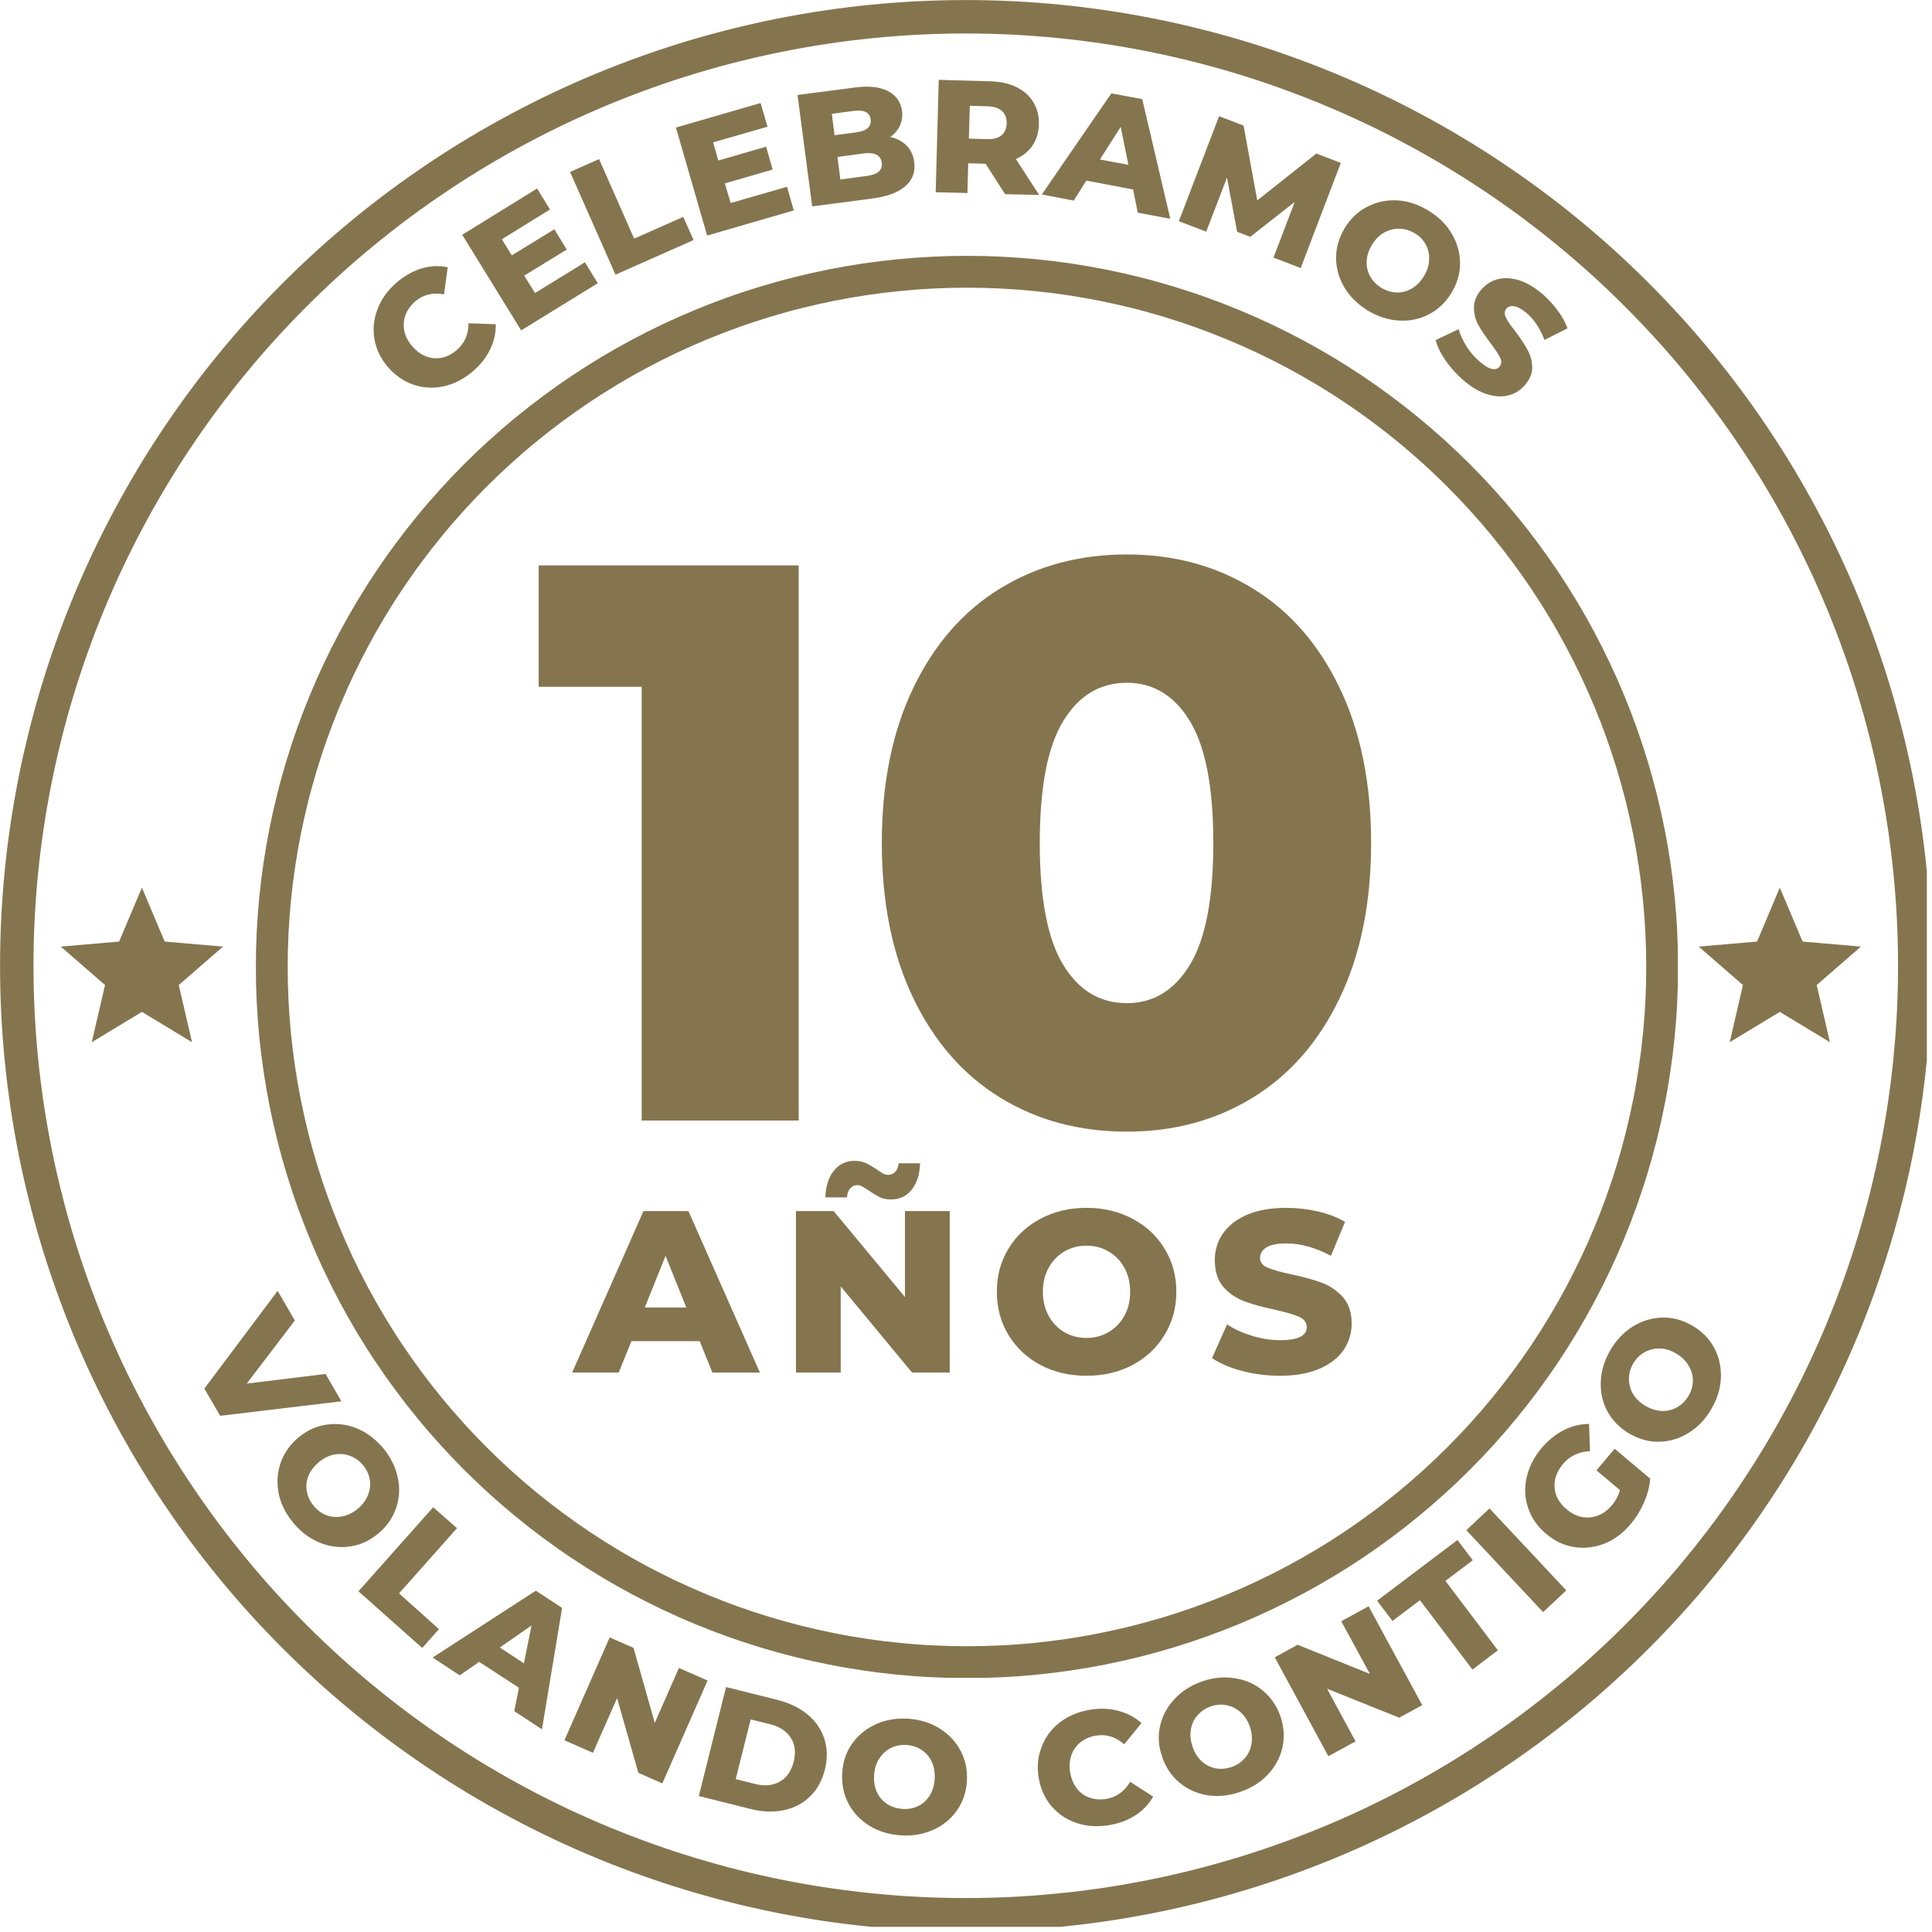 <svg xmlns="http://www.w3.org/2000/svg" xmlns:xlink="http://www.w3.org/1999/xlink" width="250" zoomAndPan="magnify" viewBox="0 0 187.5 187.5" height="250" preserveAspectRatio="xMidYMid meet" version="1.0"><defs><g/><clipPath id="4b0de41608"><path d="M 0 0 L 187 0 L 187 187 L 0 187 Z M 0 0 " clip-rule="nonzero"/></clipPath><clipPath id="1095e29fec"><path d="M 24.836 24.836 L 162.836 24.836 L 162.836 162.836 L 24.836 162.836 Z M 24.836 24.836 " clip-rule="nonzero"/></clipPath><clipPath id="205a69b612"><path d="M 5.898 86.148 L 21.648 86.148 L 21.648 101.148 L 5.898 101.148 Z M 5.898 86.148 " clip-rule="nonzero"/></clipPath><clipPath id="7ced2bdba1"><path d="M 164.855 86.148 L 180.605 86.148 L 180.605 101.148 L 164.855 101.148 Z M 164.855 86.148 " clip-rule="nonzero"/></clipPath></defs><g clip-path="url(#4b0de41608)"><path stroke-linecap="butt" transform="matrix(1.115, 0, 0, 1.115, 0, 0)" fill="none" stroke-linejoin="miter" d="M 166.66 84.059 C 166.66 85.41 166.629 86.762 166.562 88.114 C 166.495 89.463 166.394 90.811 166.261 92.156 C 166.131 93.501 165.963 94.842 165.767 96.18 C 165.567 97.518 165.336 98.849 165.074 100.176 C 164.811 101.5 164.513 102.82 164.184 104.13 C 163.855 105.44 163.494 106.743 163.102 108.039 C 162.709 109.331 162.286 110.613 161.83 111.888 C 161.375 113.159 160.888 114.42 160.373 115.67 C 159.855 116.917 159.309 118.153 158.731 119.376 C 158.153 120.598 157.544 121.806 156.906 122.997 C 156.269 124.191 155.603 125.365 154.91 126.524 C 154.213 127.683 153.491 128.825 152.738 129.949 C 151.989 131.073 151.211 132.18 150.406 133.266 C 149.6 134.351 148.767 135.416 147.912 136.46 C 147.054 137.507 146.172 138.53 145.261 139.531 C 144.354 140.533 143.422 141.51 142.466 142.466 C 141.51 143.422 140.533 144.354 139.531 145.261 C 138.53 146.172 137.507 147.054 136.46 147.912 C 135.416 148.767 134.351 149.6 133.266 150.406 C 132.18 151.211 131.073 151.989 129.949 152.738 C 128.825 153.491 127.683 154.213 126.524 154.91 C 125.365 155.603 124.191 156.269 122.997 156.906 C 121.806 157.544 120.598 158.153 119.376 158.731 C 118.153 159.309 116.917 159.855 115.67 160.373 C 114.42 160.888 113.159 161.375 111.888 161.83 C 110.613 162.286 109.331 162.709 108.039 163.102 C 106.743 163.494 105.44 163.855 104.13 164.184 C 102.82 164.513 101.5 164.811 100.176 165.074 C 98.849 165.336 97.518 165.567 96.18 165.767 C 94.842 165.963 93.501 166.131 92.156 166.261 C 90.811 166.394 89.463 166.495 88.114 166.562 C 86.762 166.629 85.41 166.66 84.059 166.66 C 82.707 166.66 81.358 166.629 80.006 166.562 C 78.658 166.495 77.31 166.394 75.965 166.261 C 74.62 166.131 73.278 165.963 71.941 165.767 C 70.603 165.567 69.272 165.336 67.944 165.074 C 66.621 164.811 65.3 164.513 63.99 164.184 C 62.677 163.855 61.378 163.494 60.082 163.102 C 58.789 162.709 57.504 162.286 56.233 161.83 C 54.961 161.375 53.701 160.888 52.45 160.373 C 51.2 159.855 49.967 159.309 48.745 158.731 C 47.523 158.153 46.314 157.544 45.124 156.906 C 43.929 156.269 42.756 155.603 41.597 154.91 C 40.434 154.213 39.292 153.491 38.171 152.738 C 37.047 151.989 35.941 151.211 34.855 150.406 C 33.769 149.6 32.704 148.767 31.661 147.912 C 30.614 147.054 29.591 146.172 28.589 145.261 C 27.588 144.354 26.61 143.422 25.654 142.466 C 24.698 141.51 23.767 140.533 22.856 139.531 C 21.949 138.53 21.066 137.507 20.208 136.46 C 19.35 135.416 18.52 134.351 17.715 133.266 C 16.909 132.18 16.132 131.073 15.382 129.949 C 14.629 128.825 13.908 127.683 13.211 126.524 C 12.517 125.365 11.852 124.191 11.214 122.997 C 10.577 121.806 9.968 120.598 9.39 119.376 C 8.812 118.153 8.265 116.917 7.747 115.67 C 7.229 114.42 6.745 113.159 6.29 111.888 C 5.831 110.613 5.408 109.331 5.015 108.039 C 4.623 106.743 4.262 105.44 3.937 104.13 C 3.607 102.82 3.31 101.5 3.047 100.176 C 2.784 98.849 2.553 97.518 2.354 96.18 C 2.157 94.842 1.989 93.501 1.856 92.156 C 1.727 90.811 1.625 89.463 1.559 88.114 C 1.492 86.762 1.46 85.41 1.46 84.059 C 1.46 82.707 1.492 81.358 1.559 80.006 C 1.625 78.658 1.727 77.31 1.856 75.965 C 1.989 74.62 2.157 73.278 2.354 71.941 C 2.553 70.603 2.784 69.272 3.047 67.944 C 3.31 66.621 3.607 65.3 3.937 63.99 C 4.262 62.677 4.623 61.378 5.015 60.082 C 5.408 58.789 5.831 57.504 6.29 56.233 C 6.745 54.961 7.229 53.701 7.747 52.45 C 8.265 51.2 8.812 49.967 9.39 48.745 C 9.968 47.523 10.577 46.314 11.214 45.124 C 11.852 43.929 12.517 42.756 13.211 41.597 C 13.908 40.434 14.629 39.292 15.382 38.171 C 16.132 37.047 16.909 35.941 17.715 34.855 C 18.52 33.769 19.35 32.704 20.208 31.661 C 21.066 30.614 21.949 29.591 22.856 28.589 C 23.767 27.588 24.698 26.61 25.654 25.654 C 26.61 24.698 27.588 23.767 28.589 22.856 C 29.591 21.949 30.614 21.066 31.661 20.208 C 32.704 19.35 33.769 18.52 34.855 17.715 C 35.941 16.909 37.047 16.132 38.171 15.382 C 39.292 14.629 40.434 13.908 41.597 13.211 C 42.756 12.517 43.929 11.852 45.124 11.214 C 46.314 10.577 47.523 9.968 48.745 9.39 C 49.967 8.812 51.2 8.265 52.45 7.747 C 53.701 7.229 54.961 6.745 56.233 6.29 C 57.504 5.831 58.789 5.408 60.082 5.015 C 61.378 4.623 62.677 4.262 63.99 3.937 C 65.3 3.607 66.621 3.31 67.944 3.047 C 69.272 2.784 70.603 2.553 71.941 2.354 C 73.278 2.157 74.62 1.989 75.965 1.856 C 77.31 1.727 78.658 1.625 80.006 1.559 C 81.358 1.492 82.707 1.46 84.059 1.46 C 85.41 1.46 86.762 1.492 88.114 1.559 C 89.463 1.625 90.811 1.727 92.156 1.856 C 93.501 1.989 94.842 2.157 96.18 2.354 C 97.518 2.553 98.849 2.784 100.176 3.047 C 101.5 3.31 102.82 3.607 104.13 3.937 C 105.44 4.262 106.743 4.623 108.039 5.015 C 109.331 5.408 110.613 5.831 111.888 6.29 C 113.159 6.745 114.42 7.229 115.67 7.747 C 116.917 8.265 118.153 8.812 119.376 9.39 C 120.598 9.968 121.806 10.577 122.997 11.214 C 124.191 11.852 125.365 12.517 126.524 13.211 C 127.683 13.908 128.825 14.629 129.949 15.382 C 131.073 16.132 132.18 16.909 133.266 17.715 C 134.351 18.52 135.416 19.35 136.46 20.208 C 137.507 21.066 138.53 21.949 139.531 22.856 C 140.533 23.767 141.51 24.698 142.466 25.654 C 143.422 26.61 144.354 27.588 145.261 28.589 C 146.172 29.591 147.054 30.614 147.912 31.661 C 148.767 32.704 149.6 33.769 150.406 34.855 C 151.211 35.941 151.989 37.047 152.738 38.171 C 153.491 39.292 154.213 40.434 154.91 41.597 C 155.603 42.756 156.269 43.929 156.906 45.124 C 157.544 46.314 158.153 47.523 158.731 48.745 C 159.309 49.967 159.855 51.2 160.373 52.45 C 160.888 53.701 161.375 54.961 161.83 56.233 C 162.286 57.504 162.709 58.789 163.102 60.082 C 163.494 61.378 163.855 62.677 164.184 63.99 C 164.513 65.3 164.811 66.621 165.074 67.944 C 165.336 69.272 165.567 70.603 165.767 71.941 C 165.963 73.278 166.131 74.62 166.261 75.965 C 166.394 77.31 166.495 78.658 166.562 80.006 C 166.629 81.358 166.66 82.707 166.66 84.059 Z M 166.66 84.059 " stroke="#85754e" stroke-width="2.91" stroke-opacity="1" stroke-miterlimit="10"/></g><g clip-path="url(#1095e29fec)"><path stroke-linecap="butt" transform="matrix(1.062, 0, 0, 1.062, 24.836, 24.836)" fill="none" stroke-linejoin="miter" d="M 128.509 64.981 C 128.509 66.018 128.483 67.06 128.432 68.097 C 128.384 69.135 128.307 70.172 128.204 71.206 C 128.101 72.243 127.976 73.273 127.821 74.303 C 127.67 75.33 127.494 76.353 127.288 77.375 C 127.085 78.394 126.857 79.406 126.607 80.418 C 126.353 81.426 126.077 82.427 125.776 83.424 C 125.474 84.417 125.147 85.403 124.797 86.381 C 124.448 87.36 124.072 88.331 123.675 89.291 C 123.278 90.252 122.855 91.201 122.409 92.143 C 121.964 93.081 121.497 94.012 121.008 94.928 C 120.518 95.844 120.007 96.749 119.47 97.643 C 118.936 98.533 118.381 99.412 117.803 100.277 C 117.226 101.141 116.626 101.991 116.008 102.826 C 115.39 103.661 114.75 104.478 114.088 105.284 C 113.429 106.086 112.752 106.873 112.053 107.646 C 111.354 108.415 110.637 109.169 109.901 109.901 C 109.169 110.637 108.415 111.354 107.646 112.053 C 106.873 112.752 106.086 113.429 105.284 114.088 C 104.478 114.75 103.661 115.39 102.826 116.008 C 101.991 116.626 101.141 117.226 100.277 117.803 C 99.412 118.381 98.533 118.936 97.643 119.47 C 96.749 120.007 95.844 120.518 94.928 121.008 C 94.012 121.497 93.081 121.964 92.143 122.409 C 91.201 122.855 90.252 123.278 89.291 123.675 C 88.331 124.072 87.36 124.448 86.381 124.797 C 85.403 125.147 84.417 125.474 83.424 125.776 C 82.427 126.077 81.426 126.353 80.418 126.607 C 79.406 126.857 78.394 127.085 77.375 127.288 C 76.353 127.494 75.33 127.67 74.303 127.821 C 73.273 127.976 72.243 128.101 71.206 128.204 C 70.172 128.307 69.135 128.384 68.097 128.432 C 67.06 128.483 66.018 128.509 64.981 128.509 C 63.94 128.509 62.902 128.483 61.861 128.432 C 60.824 128.384 59.786 128.307 58.753 128.204 C 57.719 128.101 56.685 127.976 55.659 127.821 C 54.628 127.67 53.606 127.494 52.587 127.288 C 51.568 127.085 50.552 126.857 49.544 126.607 C 48.536 126.353 47.532 126.077 46.538 125.776 C 45.545 125.474 44.555 125.147 43.577 124.797 C 42.598 124.448 41.627 124.072 40.667 123.675 C 39.707 123.278 38.757 122.855 37.816 122.409 C 36.877 121.964 35.95 121.497 35.031 121.008 C 34.115 120.518 33.21 120.007 32.319 119.47 C 31.429 118.936 30.55 118.381 29.685 117.803 C 28.821 117.226 27.971 116.626 27.136 116.008 C 26.3 115.39 25.48 114.75 24.678 114.088 C 23.872 113.429 23.085 112.752 22.316 112.053 C 21.547 111.354 20.793 110.637 20.057 109.901 C 19.321 109.169 18.604 108.415 17.909 107.646 C 17.21 106.873 16.529 106.086 15.871 105.284 C 15.212 104.478 14.572 103.661 13.954 102.826 C 13.332 101.991 12.736 101.141 12.159 100.277 C 11.577 99.412 11.022 98.533 10.488 97.643 C 9.955 96.749 9.44 95.844 8.951 94.928 C 8.461 94.012 7.994 93.081 7.549 92.143 C 7.104 91.201 6.684 90.252 6.287 89.291 C 5.89 88.331 5.514 87.36 5.165 86.381 C 4.812 85.403 4.488 84.417 4.186 83.424 C 3.885 82.427 3.605 81.426 3.355 80.418 C 3.101 79.406 2.873 78.394 2.671 77.375 C 2.468 76.353 2.292 75.33 2.137 74.303 C 1.986 73.273 1.858 72.243 1.755 71.206 C 1.655 70.172 1.578 69.135 1.526 68.097 C 1.475 67.06 1.449 66.018 1.449 64.981 C 1.449 63.94 1.475 62.902 1.526 61.861 C 1.578 60.824 1.655 59.786 1.755 58.753 C 1.858 57.719 1.986 56.685 2.137 55.659 C 2.292 54.628 2.468 53.606 2.671 52.587 C 2.873 51.568 3.101 50.552 3.355 49.544 C 3.605 48.536 3.885 47.532 4.186 46.538 C 4.488 45.545 4.812 44.555 5.165 43.577 C 5.514 42.598 5.89 41.627 6.287 40.667 C 6.684 39.707 7.104 38.757 7.549 37.816 C 7.994 36.877 8.461 35.95 8.951 35.031 C 9.44 34.115 9.955 33.21 10.488 32.319 C 11.022 31.429 11.577 30.55 12.159 29.685 C 12.736 28.821 13.332 27.971 13.954 27.136 C 14.572 26.3 15.212 25.48 15.871 24.678 C 16.529 23.872 17.21 23.085 17.909 22.316 C 18.604 21.547 19.321 20.793 20.057 20.057 C 20.793 19.322 21.547 18.604 22.316 17.909 C 23.085 17.21 23.872 16.529 24.678 15.871 C 25.48 15.212 26.3 14.572 27.136 13.954 C 27.971 13.332 28.821 12.736 29.685 12.155 C 30.55 11.577 31.429 11.022 32.319 10.488 C 33.21 9.955 34.115 9.44 35.031 8.951 C 35.95 8.461 36.877 7.994 37.816 7.549 C 38.757 7.104 39.707 6.684 40.667 6.287 C 41.627 5.89 42.598 5.514 43.577 5.165 C 44.555 4.812 45.545 4.488 46.538 4.186 C 47.532 3.885 48.536 3.605 49.544 3.355 C 50.552 3.101 51.568 2.873 52.587 2.671 C 53.606 2.468 54.628 2.292 55.659 2.137 C 56.685 1.986 57.719 1.858 58.753 1.755 C 59.786 1.655 60.824 1.578 61.861 1.526 C 62.902 1.475 63.94 1.449 64.981 1.449 C 66.018 1.449 67.06 1.475 68.097 1.526 C 69.135 1.578 70.172 1.655 71.206 1.755 C 72.243 1.858 73.273 1.986 74.303 2.137 C 75.33 2.292 76.353 2.468 77.375 2.671 C 78.394 2.873 79.406 3.101 80.418 3.355 C 81.426 3.605 82.427 3.885 83.424 4.186 C 84.417 4.488 85.403 4.812 86.381 5.165 C 87.36 5.514 88.331 5.89 89.291 6.287 C 90.252 6.684 91.201 7.104 92.143 7.549 C 93.081 7.994 94.012 8.461 94.928 8.951 C 95.844 9.44 96.749 9.955 97.643 10.488 C 98.533 11.022 99.412 11.577 100.277 12.155 C 101.141 12.736 101.991 13.332 102.826 13.954 C 103.661 14.572 104.478 15.212 105.284 15.871 C 106.086 16.529 106.873 17.21 107.646 17.909 C 108.415 18.604 109.169 19.322 109.901 20.057 C 110.637 20.793 111.354 21.547 112.053 22.316 C 112.752 23.085 113.429 23.872 114.088 24.678 C 114.75 25.48 115.39 26.3 116.008 27.136 C 116.626 27.971 117.226 28.821 117.803 29.685 C 118.381 30.55 118.936 31.429 119.47 32.319 C 120.007 33.21 120.518 34.115 121.008 35.031 C 121.497 35.95 121.964 36.877 122.409 37.816 C 122.855 38.757 123.278 39.707 123.675 40.667 C 124.072 41.627 124.448 42.598 124.797 43.577 C 125.147 44.555 125.474 45.545 125.776 46.538 C 126.077 47.532 126.353 48.536 126.607 49.544 C 126.857 50.552 127.085 51.568 127.288 52.587 C 127.494 53.606 127.67 54.628 127.821 55.659 C 127.976 56.685 128.101 57.719 128.204 58.753 C 128.307 59.786 128.384 60.824 128.432 61.861 C 128.483 62.902 128.509 63.94 128.509 64.981 Z M 128.509 64.981 " stroke="#85754e" stroke-width="2.91" stroke-opacity="1" stroke-miterlimit="10"/></g><g clip-path="url(#205a69b612)"><path fill="#85754e" d="M 13.773 98.203 L 18.637 101.148 L 17.348 95.598 L 21.645 91.867 L 15.984 91.379 L 13.773 86.148 L 11.559 91.379 L 5.902 91.867 L 10.195 95.598 L 8.906 101.148 Z M 13.773 98.203 " fill-opacity="1" fill-rule="nonzero"/></g><g clip-path="url(#7ced2bdba1)"><path fill="#85754e" d="M 172.73 98.203 L 177.594 101.148 L 176.309 95.598 L 180.602 91.867 L 174.941 91.379 L 172.73 86.148 L 170.52 91.379 L 164.859 91.867 L 169.152 95.598 L 167.867 101.148 Z M 172.73 98.203 " fill-opacity="1" fill-rule="nonzero"/></g><g fill="#85754e" fill-opacity="1"><g transform="translate(40.719, 40.093)"><g><path d="M 5.141 -4.031 C 4.266 -3.289 3.32 -2.812 2.312 -2.594 C 1.312 -2.383 0.336 -2.441 -0.609 -2.766 C -1.566 -3.098 -2.398 -3.68 -3.109 -4.516 C -3.805 -5.348 -4.234 -6.258 -4.391 -7.25 C -4.547 -8.238 -4.43 -9.211 -4.047 -10.172 C -3.672 -11.129 -3.047 -11.977 -2.172 -12.719 C -1.422 -13.352 -0.625 -13.797 0.219 -14.047 C 1.062 -14.297 1.898 -14.332 2.734 -14.156 L 2.375 -11.531 C 1.289 -11.727 0.363 -11.504 -0.406 -10.859 C -0.852 -10.473 -1.172 -10.031 -1.359 -9.531 C -1.547 -9.039 -1.586 -8.531 -1.484 -8 C -1.379 -7.477 -1.129 -6.984 -0.734 -6.516 C -0.336 -6.047 0.109 -5.711 0.609 -5.516 C 1.117 -5.316 1.629 -5.27 2.141 -5.375 C 2.66 -5.477 3.145 -5.723 3.594 -6.109 C 4.363 -6.754 4.75 -7.625 4.75 -8.719 L 7.391 -8.625 C 7.41 -7.781 7.227 -6.961 6.844 -6.172 C 6.457 -5.379 5.891 -4.664 5.141 -4.031 Z M 5.141 -4.031 "/></g></g></g><g fill="#85754e" fill-opacity="1"><g transform="translate(49.641, 32.642)"><g><path d="M 7.125 -7.188 L 8.375 -5.156 L 0.938 -0.578 L -4.781 -9.859 L 2.484 -14.344 L 3.734 -12.312 L -0.938 -9.422 L 0.031 -7.859 L 4.156 -10.391 L 5.359 -8.422 L 1.234 -5.891 L 2.281 -4.203 Z M 7.125 -7.188 "/></g></g></g><g fill="#85754e" fill-opacity="1"><g transform="translate(58.732, 27.095)"><g><path d="M -3.406 -10.406 L -0.594 -11.656 L 2.812 -3.938 L 7.578 -6.047 L 8.578 -3.797 L 1 -0.438 Z M -3.406 -10.406 "/></g></g></g><g fill="#85754e" fill-opacity="1"><g transform="translate(67.582, 23.157)"><g><path d="M 8.797 -5.031 L 9.453 -2.734 L 1.047 -0.297 L -1.984 -10.781 L 6.234 -13.156 L 6.906 -10.859 L 1.625 -9.344 L 2.125 -7.578 L 6.766 -8.922 L 7.406 -6.703 L 2.766 -5.359 L 3.328 -3.453 Z M 8.797 -5.031 "/></g></g></g><g fill="#85754e" fill-opacity="1"><g transform="translate(77.744, 20.17)"><g><path d="M 8.656 -6.875 C 9.289 -6.738 9.816 -6.461 10.234 -6.047 C 10.648 -5.629 10.898 -5.094 10.984 -4.438 C 11.109 -3.5 10.82 -2.723 10.125 -2.109 C 9.426 -1.492 8.359 -1.094 6.922 -0.906 L 1.078 -0.141 L -0.344 -10.953 L 5.188 -11.672 C 6.562 -11.859 7.645 -11.742 8.438 -11.328 C 9.227 -10.91 9.68 -10.27 9.797 -9.406 C 9.859 -8.895 9.789 -8.422 9.594 -7.984 C 9.395 -7.547 9.082 -7.176 8.656 -6.875 Z M 2.984 -9.125 L 3.25 -7.047 L 5.359 -7.328 C 6.379 -7.461 6.844 -7.883 6.75 -8.594 C 6.664 -9.27 6.113 -9.539 5.094 -9.406 Z M 6.375 -3.094 C 7.438 -3.227 7.922 -3.656 7.828 -4.375 C 7.734 -5.113 7.156 -5.414 6.094 -5.281 L 3.531 -4.938 L 3.812 -2.75 Z M 6.375 -3.094 "/></g></g></g><g fill="#85754e" fill-opacity="1"><g transform="translate(89.714, 18.625)"><g><path d="M 5.938 -2.734 L 4.25 -2.781 L 4.172 0.109 L 1.094 0.031 L 1.391 -10.875 L 6.375 -10.734 C 7.363 -10.711 8.211 -10.523 8.922 -10.172 C 9.641 -9.828 10.188 -9.344 10.562 -8.719 C 10.945 -8.102 11.129 -7.391 11.109 -6.578 C 11.086 -5.785 10.883 -5.098 10.5 -4.516 C 10.113 -3.941 9.57 -3.5 8.875 -3.188 L 11.141 0.297 L 7.828 0.219 Z M 7.984 -6.656 C 7.992 -7.164 7.844 -7.562 7.531 -7.844 C 7.227 -8.133 6.758 -8.289 6.125 -8.312 L 4.406 -8.359 L 4.312 -5.172 L 6.031 -5.125 C 6.664 -5.102 7.145 -5.223 7.469 -5.484 C 7.801 -5.754 7.973 -6.145 7.984 -6.656 Z M 7.984 -6.656 "/></g></g></g><g fill="#85754e" fill-opacity="1"><g transform="translate(101.325, 18.92)"><g><path d="M 8.641 -0.531 L 4.109 -1.391 L 2.875 0.547 L -0.219 -0.047 L 6.531 -9.859 L 9.531 -9.297 L 12.25 2.312 L 9.094 1.719 Z M 8.188 -2.922 L 7.438 -6.609 L 5.422 -3.438 Z M 8.188 -2.922 "/></g></g></g><g fill="#85754e" fill-opacity="1"><g transform="translate(113.391, 21.075)"><g><path d="M 10.203 3.922 L 12.266 -1.484 L 7.953 1.906 L 6.672 1.422 L 5.688 -3.844 L 3.672 1.406 L 1.016 0.391 L 4.922 -9.797 L 7.297 -8.891 L 8.625 -1.625 L 14.359 -6.172 L 16.734 -5.266 L 12.844 4.938 Z M 10.203 3.922 "/></g></g></g><g fill="#85754e" fill-opacity="1"><g transform="translate(127.212, 26.465)"><g><path d="M 5.5 3.656 C 4.52 3.039 3.766 2.285 3.234 1.391 C 2.711 0.492 2.453 -0.457 2.453 -1.469 C 2.461 -2.477 2.75 -3.441 3.312 -4.359 C 3.883 -5.285 4.617 -5.973 5.516 -6.422 C 6.41 -6.879 7.379 -7.078 8.422 -7.016 C 9.461 -6.953 10.473 -6.613 11.453 -6 C 12.43 -5.406 13.18 -4.656 13.703 -3.75 C 14.223 -2.852 14.484 -1.898 14.484 -0.891 C 14.484 0.109 14.195 1.07 13.625 2 C 13.062 2.914 12.328 3.602 11.422 4.062 C 10.523 4.52 9.555 4.711 8.516 4.641 C 7.484 4.578 6.477 4.25 5.5 3.656 Z M 6.844 1.469 C 7.312 1.75 7.801 1.898 8.312 1.922 C 8.82 1.941 9.312 1.816 9.781 1.547 C 10.25 1.273 10.645 0.879 10.969 0.359 C 11.289 -0.16 11.461 -0.688 11.484 -1.219 C 11.516 -1.758 11.41 -2.254 11.172 -2.703 C 10.93 -3.16 10.578 -3.531 10.109 -3.812 C 9.641 -4.102 9.145 -4.254 8.625 -4.266 C 8.102 -4.285 7.609 -4.164 7.141 -3.906 C 6.672 -3.645 6.273 -3.254 5.953 -2.734 C 5.629 -2.211 5.453 -1.676 5.422 -1.125 C 5.398 -0.582 5.516 -0.086 5.766 0.359 C 6.016 0.805 6.375 1.176 6.844 1.469 Z M 6.844 1.469 "/></g></g></g><g fill="#85754e" fill-opacity="1"><g transform="translate(138.437, 33.537)"><g><path d="M 3.594 3.375 C 2.926 2.801 2.348 2.16 1.859 1.453 C 1.367 0.742 1.047 0.082 0.891 -0.531 L 3.125 -1.594 C 3.289 -1.02 3.551 -0.453 3.906 0.109 C 4.27 0.672 4.691 1.156 5.172 1.562 C 6.066 2.332 6.707 2.492 7.094 2.047 C 7.289 1.805 7.312 1.52 7.156 1.188 C 7 0.852 6.688 0.379 6.219 -0.234 C 5.707 -0.91 5.312 -1.5 5.031 -2 C 4.758 -2.508 4.617 -3.066 4.609 -3.672 C 4.598 -4.273 4.836 -4.863 5.328 -5.438 C 5.754 -5.938 6.281 -6.27 6.906 -6.438 C 7.531 -6.602 8.219 -6.57 8.969 -6.344 C 9.719 -6.113 10.492 -5.656 11.297 -4.969 C 11.836 -4.5 12.316 -3.977 12.734 -3.406 C 13.16 -2.832 13.477 -2.254 13.688 -1.672 L 11.453 -0.547 C 11.035 -1.648 10.457 -2.52 9.719 -3.156 C 9.25 -3.551 8.848 -3.77 8.516 -3.812 C 8.18 -3.863 7.926 -3.785 7.75 -3.578 C 7.562 -3.348 7.547 -3.066 7.703 -2.734 C 7.859 -2.41 8.172 -1.953 8.641 -1.359 C 9.148 -0.68 9.539 -0.086 9.812 0.422 C 10.094 0.93 10.242 1.484 10.266 2.078 C 10.285 2.672 10.047 3.258 9.547 3.844 C 9.129 4.332 8.609 4.66 7.984 4.828 C 7.367 4.992 6.68 4.961 5.922 4.734 C 5.16 4.504 4.383 4.051 3.594 3.375 Z M 3.594 3.375 "/></g></g></g><g fill="#85754e" fill-opacity="1"><g transform="translate(17.615, 130.919)"><g><path d="M 15.516 5.078 L 3.75 6.484 L 2.219 3.844 L 9.328 -5.641 L 11 -2.766 L 6.328 3.359 L 13.984 2.422 Z M 15.516 5.078 "/></g></g></g><g fill="#85754e" fill-opacity="1"><g transform="translate(24.435, 142.571)"><g><path d="M 4.031 5.219 C 3.289 4.332 2.816 3.379 2.609 2.359 C 2.41 1.336 2.473 0.352 2.797 -0.594 C 3.129 -1.551 3.711 -2.379 4.547 -3.078 C 5.379 -3.766 6.289 -4.176 7.281 -4.312 C 8.281 -4.457 9.258 -4.332 10.219 -3.938 C 11.176 -3.539 12.023 -2.898 12.766 -2.016 C 13.492 -1.129 13.961 -0.176 14.172 0.844 C 14.391 1.863 14.332 2.848 14 3.797 C 13.676 4.754 13.098 5.578 12.266 6.266 C 11.43 6.961 10.516 7.379 9.516 7.516 C 8.523 7.66 7.547 7.535 6.578 7.141 C 5.609 6.742 4.758 6.102 4.031 5.219 Z M 6.016 3.578 C 6.367 4.004 6.781 4.305 7.25 4.484 C 7.727 4.66 8.234 4.695 8.766 4.594 C 9.297 4.5 9.801 4.254 10.281 3.859 C 10.75 3.473 11.082 3.023 11.281 2.516 C 11.477 2.016 11.535 1.516 11.453 1.016 C 11.367 0.516 11.148 0.051 10.797 -0.375 C 10.441 -0.801 10.02 -1.102 9.531 -1.281 C 9.051 -1.469 8.547 -1.508 8.016 -1.406 C 7.492 -1.312 7 -1.07 6.531 -0.688 C 6.051 -0.289 5.707 0.156 5.5 0.656 C 5.301 1.164 5.25 1.672 5.344 2.172 C 5.438 2.68 5.66 3.148 6.016 3.578 Z M 6.016 3.578 "/></g></g></g><g fill="#85754e" fill-opacity="1"><g transform="translate(33.976, 153.7)"><g><path d="M 8.062 -7.422 L 10.375 -5.391 L 4.75 0.938 L 8.625 4.406 L 7 6.234 L 0.812 0.734 Z M 8.062 -7.422 "/></g></g></g><g fill="#85754e" fill-opacity="1"><g transform="translate(42.176, 160.986)"><g><path d="M 8.188 2.812 L 4.328 0.297 L 2.438 1.609 L -0.188 -0.125 L 9.828 -6.609 L 12.375 -4.938 L 10.422 6.844 L 7.734 5.078 Z M 8.672 0.438 L 9.406 -3.234 L 6.328 -1.094 Z M 8.672 0.438 "/></g></g></g><g fill="#85754e" fill-opacity="1"><g transform="translate(53.779, 168.455)"><g><path d="M 14.891 -5.359 L 10.5 4.625 L 8.172 3.594 L 6.109 -3.656 L 3.766 1.656 L 1 0.438 L 5.391 -9.547 L 7.703 -8.531 L 9.766 -1.25 L 12.109 -6.578 Z M 14.891 -5.359 "/></g></g></g><g fill="#85754e" fill-opacity="1"><g transform="translate(66.76, 174.04)"><g><path d="M 3.703 -10.312 L 8.703 -9.062 C 9.859 -8.77 10.832 -8.297 11.625 -7.641 C 12.414 -6.984 12.957 -6.191 13.25 -5.266 C 13.539 -4.348 13.555 -3.359 13.297 -2.297 C 13.023 -1.223 12.539 -0.352 11.844 0.312 C 11.156 0.988 10.305 1.43 9.297 1.641 C 8.297 1.848 7.219 1.805 6.062 1.516 L 1.062 0.266 Z M 6.531 -0.906 C 7.445 -0.676 8.238 -0.75 8.906 -1.125 C 9.582 -1.5 10.035 -2.145 10.266 -3.062 C 10.492 -3.969 10.398 -4.742 9.984 -5.391 C 9.566 -6.035 8.898 -6.473 7.984 -6.703 L 6.094 -7.172 L 4.641 -1.375 Z M 6.531 -0.906 "/></g></g></g><g fill="#85754e" fill-opacity="1"><g transform="translate(80.819, 177.429)"><g><path d="M 6.562 0.688 C 5.406 0.602 4.391 0.285 3.516 -0.266 C 2.641 -0.816 1.969 -1.539 1.5 -2.438 C 1.039 -3.332 0.848 -4.32 0.922 -5.406 C 0.992 -6.488 1.32 -7.438 1.906 -8.25 C 2.5 -9.062 3.27 -9.68 4.219 -10.109 C 5.164 -10.535 6.219 -10.707 7.375 -10.625 C 8.52 -10.539 9.531 -10.219 10.406 -9.656 C 11.289 -9.102 11.961 -8.379 12.422 -7.484 C 12.891 -6.598 13.086 -5.613 13.016 -4.531 C 12.941 -3.445 12.609 -2.492 12.016 -1.672 C 11.43 -0.859 10.66 -0.242 9.703 0.172 C 8.754 0.598 7.707 0.77 6.562 0.688 Z M 6.75 -1.875 C 7.301 -1.832 7.805 -1.922 8.266 -2.141 C 8.723 -2.359 9.098 -2.691 9.391 -3.141 C 9.68 -3.598 9.848 -4.133 9.891 -4.75 C 9.93 -5.363 9.844 -5.914 9.625 -6.406 C 9.406 -6.895 9.082 -7.285 8.656 -7.578 C 8.227 -7.867 7.738 -8.035 7.188 -8.078 C 6.633 -8.117 6.125 -8.023 5.656 -7.797 C 5.195 -7.566 4.816 -7.223 4.516 -6.766 C 4.223 -6.316 4.055 -5.785 4.016 -5.172 C 3.973 -4.555 4.062 -4.004 4.281 -3.516 C 4.508 -3.023 4.836 -2.641 5.266 -2.359 C 5.703 -2.078 6.195 -1.914 6.75 -1.875 Z M 6.75 -1.875 "/></g></g></g><g fill="#85754e" fill-opacity="1"><g transform="translate(95.308, 178.125)"><g/></g></g><g fill="#85754e" fill-opacity="1"><g transform="translate(101.137, 177.957)"><g><path d="M 6.484 -0.828 C 5.348 -0.641 4.289 -0.711 3.312 -1.047 C 2.344 -1.379 1.535 -1.926 0.891 -2.688 C 0.242 -3.457 -0.164 -4.383 -0.344 -5.469 C -0.508 -6.539 -0.406 -7.539 -0.031 -8.469 C 0.332 -9.406 0.922 -10.188 1.734 -10.812 C 2.555 -11.438 3.535 -11.844 4.672 -12.031 C 5.641 -12.188 6.547 -12.148 7.391 -11.922 C 8.242 -11.703 8.992 -11.305 9.641 -10.734 L 7.969 -8.672 C 7.133 -9.398 6.227 -9.68 5.25 -9.516 C 4.656 -9.422 4.148 -9.207 3.734 -8.875 C 3.316 -8.551 3.02 -8.133 2.844 -7.625 C 2.664 -7.125 2.625 -6.57 2.719 -5.969 C 2.82 -5.352 3.035 -4.832 3.359 -4.406 C 3.68 -3.977 4.094 -3.676 4.594 -3.5 C 5.094 -3.32 5.641 -3.281 6.234 -3.375 C 7.211 -3.539 7.984 -4.094 8.547 -5.031 L 10.781 -3.594 C 10.352 -2.852 9.77 -2.242 9.031 -1.766 C 8.301 -1.297 7.453 -0.984 6.484 -0.828 Z M 6.484 -0.828 "/></g></g></g><g fill="#85754e" fill-opacity="1"><g transform="translate(114.013, 175.818)"><g><path d="M 6.312 -1.906 C 5.219 -1.531 4.156 -1.426 3.125 -1.594 C 2.102 -1.77 1.207 -2.18 0.438 -2.828 C -0.332 -3.473 -0.891 -4.312 -1.234 -5.344 C -1.586 -6.363 -1.648 -7.363 -1.422 -8.344 C -1.191 -9.332 -0.719 -10.203 0 -10.953 C 0.707 -11.711 1.609 -12.281 2.703 -12.656 C 3.785 -13.02 4.844 -13.113 5.875 -12.938 C 6.906 -12.77 7.805 -12.363 8.578 -11.719 C 9.348 -11.07 9.91 -10.238 10.266 -9.219 C 10.609 -8.188 10.664 -7.176 10.438 -6.188 C 10.207 -5.207 9.734 -4.336 9.016 -3.578 C 8.297 -2.828 7.395 -2.27 6.312 -1.906 Z M 5.5 -4.328 C 6.02 -4.504 6.445 -4.785 6.781 -5.172 C 7.125 -5.555 7.344 -6.016 7.438 -6.547 C 7.531 -7.078 7.484 -7.633 7.297 -8.219 C 7.098 -8.801 6.801 -9.27 6.406 -9.625 C 6.008 -9.988 5.555 -10.223 5.047 -10.328 C 4.547 -10.43 4.035 -10.395 3.516 -10.219 C 2.992 -10.039 2.562 -9.754 2.219 -9.359 C 1.875 -8.973 1.656 -8.516 1.562 -7.984 C 1.469 -7.461 1.52 -6.91 1.719 -6.328 C 1.906 -5.742 2.195 -5.27 2.594 -4.906 C 2.988 -4.539 3.441 -4.305 3.953 -4.203 C 4.461 -4.109 4.977 -4.148 5.5 -4.328 Z M 5.5 -4.328 "/></g></g></g><g fill="#85754e" fill-opacity="1"><g transform="translate(127.948, 170.952)"><g><path d="M 4.875 -15.062 L 10.078 -5.469 L 7.844 -4.25 L 0.844 -7.062 L 3.609 -1.953 L 0.969 -0.516 L -4.234 -10.109 L -2.016 -11.328 L 5 -8.5 L 2.219 -13.609 Z M 4.875 -15.062 "/></g></g></g><g fill="#85754e" fill-opacity="1"><g transform="translate(140.182, 164.08)"><g><path d="M -2.375 -8.781 L -5.047 -6.766 L -6.531 -8.734 L 1.266 -14.625 L 2.75 -12.656 L 0.094 -10.656 L 5.188 -3.922 L 2.719 -2.047 Z M -2.375 -8.781 "/></g></g></g><g fill="#85754e" fill-opacity="1"><g transform="translate(148.96, 157.206)"><g><path d="M -6.656 -8.703 L -4.406 -10.812 L 3.047 -2.859 L 0.797 -0.75 Z M -6.656 -8.703 "/></g></g></g><g fill="#85754e" fill-opacity="1"><g transform="translate(153.873, 152.773)"><g><path d="M 1.062 -10.078 L 2.828 -12.172 L 6.281 -9.266 C 6.219 -8.504 6.016 -7.734 5.672 -6.953 C 5.336 -6.18 4.91 -5.488 4.391 -4.875 C 3.648 -3.988 2.801 -3.352 1.844 -2.969 C 0.883 -2.594 -0.086 -2.477 -1.078 -2.625 C -2.078 -2.781 -2.992 -3.211 -3.828 -3.922 C -4.66 -4.617 -5.238 -5.445 -5.562 -6.406 C -5.895 -7.363 -5.945 -8.348 -5.719 -9.359 C -5.5 -10.379 -5.016 -11.336 -4.266 -12.234 C -3.609 -13.004 -2.883 -13.586 -2.094 -13.984 C -1.312 -14.379 -0.5 -14.578 0.344 -14.578 L 0.438 -11.938 C -0.656 -11.883 -1.531 -11.469 -2.188 -10.688 C -2.789 -9.969 -3.062 -9.207 -3 -8.406 C -2.945 -7.602 -2.555 -6.898 -1.828 -6.297 C -1.367 -5.898 -0.875 -5.648 -0.344 -5.547 C 0.188 -5.453 0.703 -5.5 1.203 -5.688 C 1.703 -5.875 2.148 -6.203 2.547 -6.672 C 2.922 -7.117 3.188 -7.613 3.344 -8.156 Z M 1.062 -10.078 "/></g></g></g><g fill="#85754e" fill-opacity="1"><g transform="translate(162.544, 142.34)"><g><path d="M 3.531 -5.578 C 2.945 -4.578 2.207 -3.805 1.312 -3.266 C 0.426 -2.723 -0.516 -2.441 -1.516 -2.422 C -2.523 -2.398 -3.5 -2.664 -4.438 -3.219 C -5.363 -3.77 -6.066 -4.488 -6.547 -5.375 C -7.023 -6.258 -7.238 -7.223 -7.188 -8.266 C -7.145 -9.305 -6.832 -10.328 -6.25 -11.328 C -5.664 -12.316 -4.93 -13.082 -4.047 -13.625 C -3.16 -14.164 -2.207 -14.445 -1.188 -14.469 C -0.176 -14.488 0.789 -14.223 1.719 -13.672 C 2.656 -13.117 3.359 -12.398 3.828 -11.516 C 4.297 -10.629 4.508 -9.664 4.469 -8.625 C 4.426 -7.582 4.113 -6.566 3.531 -5.578 Z M 1.328 -6.875 C 1.609 -7.344 1.75 -7.832 1.75 -8.344 C 1.75 -8.863 1.609 -9.352 1.328 -9.812 C 1.055 -10.281 0.656 -10.672 0.125 -10.984 C -0.406 -11.297 -0.938 -11.457 -1.469 -11.469 C -2 -11.477 -2.488 -11.359 -2.938 -11.109 C -3.383 -10.859 -3.75 -10.5 -4.031 -10.031 C -4.312 -9.551 -4.453 -9.051 -4.453 -8.531 C -4.461 -8.008 -4.332 -7.52 -4.062 -7.062 C -3.789 -6.602 -3.391 -6.219 -2.859 -5.906 C -2.328 -5.594 -1.789 -5.426 -1.25 -5.406 C -0.719 -5.395 -0.227 -5.516 0.219 -5.766 C 0.676 -6.023 1.047 -6.395 1.328 -6.875 Z M 1.328 -6.875 "/></g></g></g><g fill="#85754e" fill-opacity="1"><g transform="translate(51.809, 108.747)"><g><path d="M 25.703 -53.875 L 25.703 0 L 10.469 0 L 10.469 -42.094 L 0.469 -42.094 L 0.469 -53.875 Z M 25.703 -53.875 "/></g></g></g><g fill="#85754e" fill-opacity="1"><g transform="translate(82.972, 108.747)"><g><path d="M 26.391 1.078 C 21.773 1.078 17.672 -0.023 14.078 -2.234 C 10.492 -4.441 7.688 -7.66 5.656 -11.891 C 3.625 -16.117 2.609 -21.133 2.609 -26.938 C 2.609 -32.727 3.625 -37.738 5.656 -41.969 C 7.688 -46.207 10.492 -49.426 14.078 -51.625 C 17.672 -53.832 21.773 -54.938 26.391 -54.938 C 30.961 -54.938 35.039 -53.832 38.625 -51.625 C 42.219 -49.426 45.023 -46.207 47.047 -41.969 C 49.078 -37.738 50.094 -32.727 50.094 -26.938 C 50.094 -21.133 49.078 -16.117 47.047 -11.891 C 45.023 -7.66 42.219 -4.441 38.625 -2.234 C 35.039 -0.023 30.961 1.078 26.391 1.078 Z M 26.391 -11.391 C 28.961 -11.391 31.004 -12.633 32.516 -15.125 C 34.023 -17.613 34.781 -21.551 34.781 -26.938 C 34.781 -32.32 34.023 -36.258 32.516 -38.75 C 31.004 -41.238 28.961 -42.484 26.391 -42.484 C 23.773 -42.484 21.711 -41.238 20.203 -38.75 C 18.691 -36.258 17.938 -32.32 17.938 -26.938 C 17.938 -21.551 18.691 -17.613 20.203 -15.125 C 21.711 -12.633 23.773 -11.391 26.391 -11.391 Z M 26.391 -11.391 "/></g></g></g><g fill="#85754e" fill-opacity="1"><g transform="translate(55.841, 133.205)"><g><path d="M 12.062 -3.047 L 5.438 -3.047 L 4.203 0 L -0.312 0 L 6.609 -15.672 L 10.969 -15.672 L 17.906 0 L 13.297 0 Z M 10.766 -6.312 L 8.75 -11.328 L 6.734 -6.312 Z M 10.766 -6.312 "/></g></g></g><g fill="#85754e" fill-opacity="1"><g transform="translate(75.685, 133.205)"><g><path d="M 16.484 -15.672 L 16.484 0 L 12.828 0 L 5.906 -8.359 L 5.906 0 L 1.562 0 L 1.562 -15.672 L 5.219 -15.672 L 12.141 -7.328 L 12.141 -15.672 Z M 10.766 -16.797 C 10.359 -16.797 9.992 -16.875 9.672 -17.031 C 9.359 -17.188 9.004 -17.398 8.609 -17.672 C 8.328 -17.859 8.113 -17.988 7.969 -18.062 C 7.832 -18.145 7.691 -18.188 7.547 -18.188 C 7.242 -18.188 7 -18.078 6.812 -17.859 C 6.633 -17.648 6.535 -17.363 6.516 -17 L 4.422 -17 C 4.453 -18.082 4.723 -18.941 5.234 -19.578 C 5.742 -20.223 6.422 -20.547 7.266 -20.547 C 7.672 -20.547 8.031 -20.473 8.344 -20.328 C 8.656 -20.18 9.016 -19.973 9.422 -19.703 C 9.703 -19.504 9.91 -19.367 10.047 -19.297 C 10.191 -19.223 10.344 -19.188 10.5 -19.188 C 10.789 -19.188 11.023 -19.285 11.203 -19.484 C 11.391 -19.691 11.5 -19.969 11.531 -20.312 L 13.609 -20.312 C 13.578 -19.25 13.305 -18.395 12.797 -17.75 C 12.297 -17.113 11.617 -16.797 10.766 -16.797 Z M 10.766 -16.797 "/></g></g></g><g fill="#85754e" fill-opacity="1"><g transform="translate(95.976, 133.205)"><g><path d="M 9.469 0.312 C 7.812 0.312 6.32 -0.035 5 -0.734 C 3.676 -1.441 2.641 -2.414 1.891 -3.656 C 1.141 -4.895 0.766 -6.289 0.766 -7.844 C 0.766 -9.395 1.141 -10.785 1.891 -12.016 C 2.641 -13.254 3.676 -14.223 5 -14.922 C 6.32 -15.629 7.812 -15.984 9.469 -15.984 C 11.125 -15.984 12.613 -15.629 13.938 -14.922 C 15.258 -14.223 16.297 -13.254 17.047 -12.016 C 17.805 -10.785 18.188 -9.395 18.188 -7.844 C 18.188 -6.289 17.805 -4.895 17.047 -3.656 C 16.297 -2.414 15.258 -1.441 13.938 -0.734 C 12.613 -0.035 11.125 0.312 9.469 0.312 Z M 9.469 -3.359 C 10.258 -3.359 10.973 -3.547 11.609 -3.922 C 12.254 -4.297 12.766 -4.82 13.141 -5.5 C 13.516 -6.176 13.703 -6.957 13.703 -7.844 C 13.703 -8.719 13.516 -9.492 13.141 -10.172 C 12.766 -10.848 12.254 -11.375 11.609 -11.75 C 10.973 -12.125 10.258 -12.312 9.469 -12.312 C 8.676 -12.312 7.957 -12.125 7.312 -11.75 C 6.676 -11.375 6.172 -10.848 5.797 -10.172 C 5.422 -9.492 5.234 -8.719 5.234 -7.844 C 5.234 -6.957 5.422 -6.176 5.797 -5.5 C 6.172 -4.82 6.676 -4.297 7.312 -3.922 C 7.957 -3.547 8.676 -3.359 9.469 -3.359 Z M 9.469 -3.359 "/></g></g></g><g fill="#85754e" fill-opacity="1"><g transform="translate(117.162, 133.205)"><g><path d="M 7.078 0.312 C 5.805 0.312 4.57 0.156 3.375 -0.156 C 2.188 -0.469 1.219 -0.883 0.469 -1.406 L 1.922 -4.672 C 2.629 -4.211 3.441 -3.844 4.359 -3.562 C 5.285 -3.281 6.195 -3.141 7.094 -3.141 C 8.801 -3.141 9.656 -3.562 9.656 -4.406 C 9.656 -4.852 9.41 -5.188 8.922 -5.406 C 8.43 -5.625 7.648 -5.852 6.578 -6.094 C 5.398 -6.344 4.414 -6.613 3.625 -6.906 C 2.832 -7.195 2.148 -7.66 1.578 -8.297 C 1.016 -8.941 0.734 -9.812 0.734 -10.906 C 0.734 -11.863 0.992 -12.723 1.516 -13.484 C 2.047 -14.254 2.828 -14.863 3.859 -15.312 C 4.898 -15.758 6.176 -15.984 7.688 -15.984 C 8.707 -15.984 9.719 -15.867 10.719 -15.641 C 11.719 -15.41 12.602 -15.07 13.375 -14.625 L 12 -11.328 C 10.508 -12.129 9.062 -12.531 7.656 -12.531 C 6.781 -12.531 6.141 -12.398 5.734 -12.141 C 5.328 -11.879 5.125 -11.539 5.125 -11.125 C 5.125 -10.707 5.363 -10.395 5.844 -10.188 C 6.32 -9.977 7.094 -9.758 8.156 -9.531 C 9.344 -9.281 10.328 -9.008 11.109 -8.719 C 11.898 -8.426 12.582 -7.961 13.156 -7.328 C 13.727 -6.691 14.016 -5.832 14.016 -4.75 C 14.016 -3.812 13.754 -2.957 13.234 -2.188 C 12.711 -1.426 11.926 -0.816 10.875 -0.359 C 9.832 0.086 8.566 0.312 7.078 0.312 Z M 7.078 0.312 "/></g></g></g></svg>